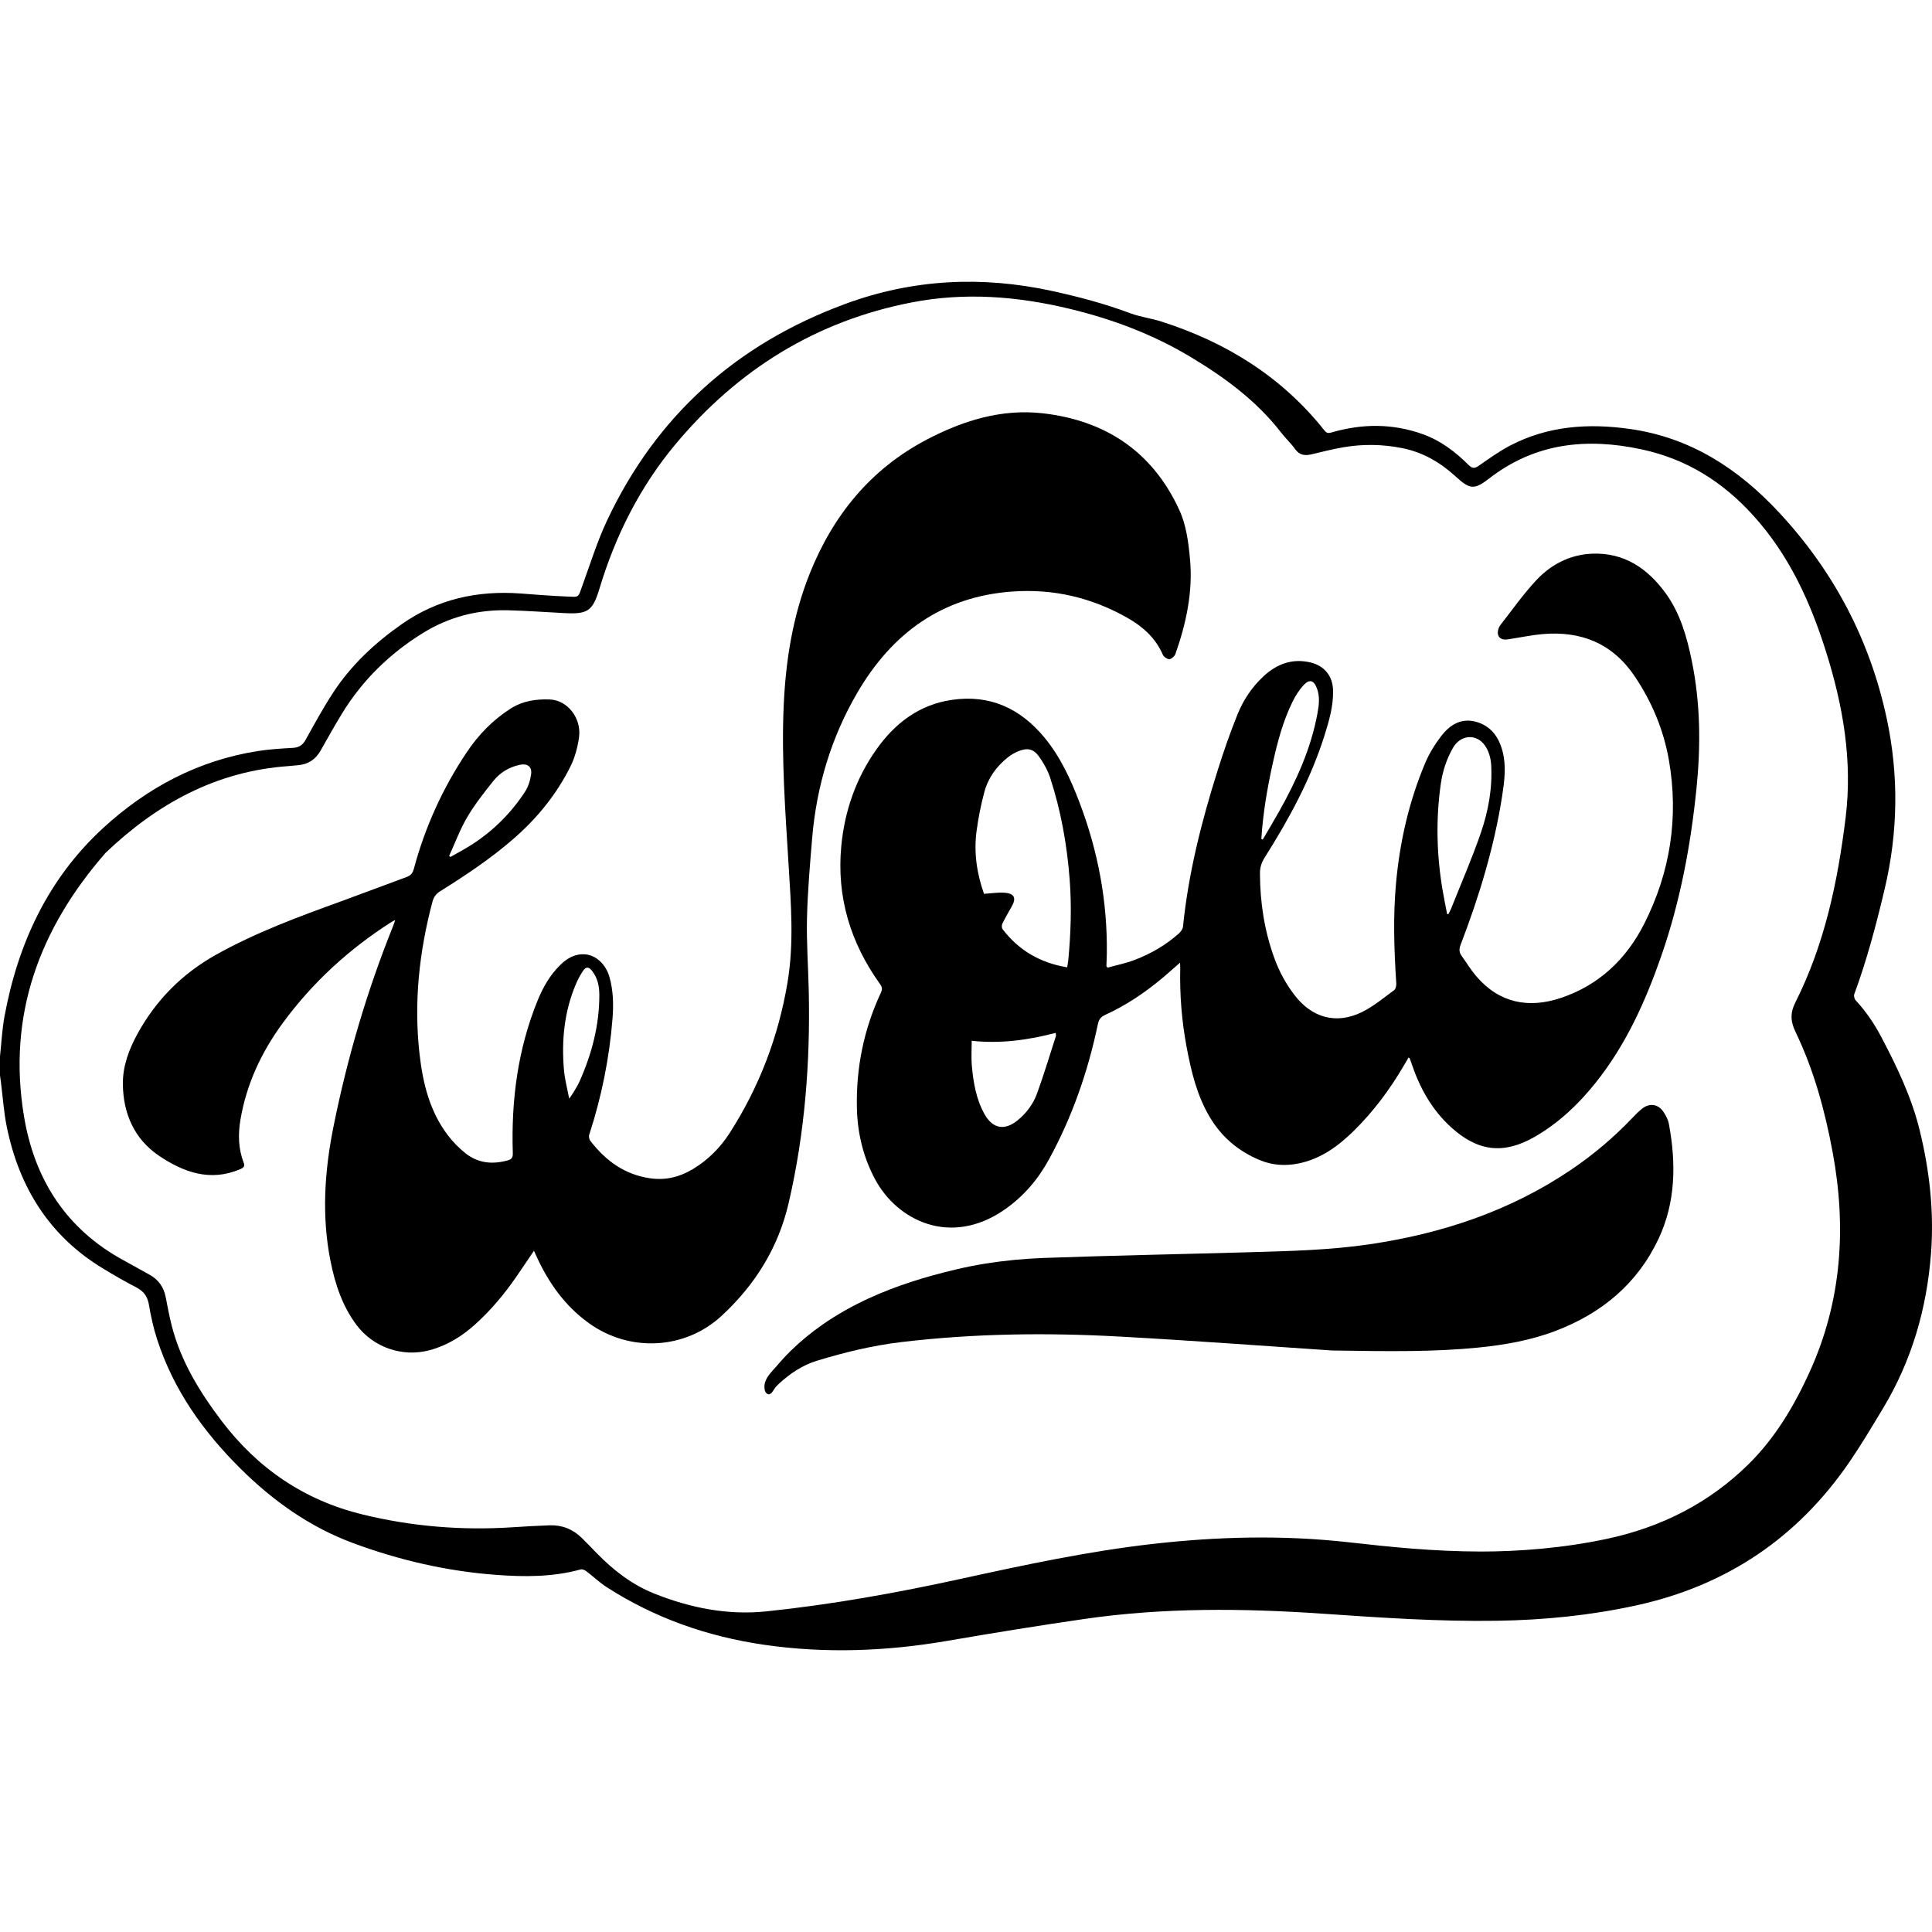 <?xml version="1.0" encoding="UTF-8"?>
<!-- Generator: Adobe Illustrator 25.2.0, SVG Export Plug-In . SVG Version: 6.00 Build 0)  -->
<svg xmlns="http://www.w3.org/2000/svg" xmlns:xlink="http://www.w3.org/1999/xlink" version="1.1" id="Capa_1" x="0px" y="0px" viewBox="0 0 500 500" style="enable-background:new 0 0 500 500;" xml:space="preserve" width="512" height="512">
<g>
	<path d="M0,273.389c0.378-3.465,0.54-6.971,1.171-10.389c3.477-18.815,11.237-35.553,25.443-48.636   c11.37-10.471,24.685-17.598,40.188-20.002c2.965-0.46,5.98-0.644,8.979-0.811c1.581-0.088,2.545-0.707,3.318-2.101   c2.259-4.068,4.495-8.164,7.027-12.062c4.685-7.213,10.88-12.991,17.899-17.897c9.224-6.448,19.544-8.702,30.647-7.901   c3.87,0.279,7.74,0.619,11.616,0.768c3.787,0.146,3.202,0.567,4.536-3.106c2.016-5.553,3.778-11.239,6.288-16.566   c12.809-27.19,33.584-45.72,61.741-56.07c17.425-6.405,35.192-7.25,53.262-3.346c6.923,1.495,13.745,3.314,20.396,5.796   c2.617,0.976,5.463,1.319,8.133,2.174c16.742,5.359,31.121,14.293,42.149,28.197c0.656,0.827,1.218,0.652,2,0.428   c7.864-2.258,15.679-2.281,23.445,0.51c4.631,1.665,8.42,4.564,11.85,7.978c0.897,0.893,1.529,0.93,2.568,0.212   c2.668-1.843,5.315-3.773,8.181-5.264c9.801-5.097,20.212-5.814,31.013-4.281c15.744,2.235,28.107,10.34,38.646,21.693   c14.109,15.198,23.448,32.938,27.787,53.239c3.15,14.739,2.933,29.46-0.54,44.143c-2.177,9.204-4.591,18.331-7.866,27.216   c-0.161,0.436,0.054,1.237,0.387,1.595c2.668,2.861,4.817,6.054,6.636,9.514c4.067,7.736,7.827,15.557,9.922,24.134   c2.555,10.459,3.734,21.032,2.928,31.739c-1.077,14.307-4.982,27.827-12.432,40.194c-2.801,4.649-5.574,9.328-8.636,13.804   c-13.487,19.714-31.897,32.107-55.295,37.202c-11.862,2.583-23.826,3.77-35.934,3.959c-15.106,0.236-30.157-0.805-45.209-1.835   c-20.568-1.407-41.117-1.6-61.576,1.364c-11.805,1.71-23.584,3.619-35.339,5.644c-15.848,2.73-31.711,3.353-47.657,1.029   c-14.582-2.125-28.197-6.89-40.62-14.874c-1.865-1.198-3.485-2.771-5.263-4.113c-0.405-0.306-1.063-0.623-1.487-0.506   c-7.226,1.995-14.568,1.965-21.955,1.411c-12.757-0.956-25.101-3.806-37.064-8.257c-11.139-4.145-20.607-10.884-29.011-19.21   c-9.681-9.59-17.399-20.449-21.625-33.533c-0.935-2.894-1.598-5.898-2.103-8.9c-0.358-2.129-1.328-3.475-3.219-4.461   c-2.964-1.545-5.867-3.22-8.725-4.954c-13.832-8.392-21.619-20.951-24.826-36.538c-0.799-3.881-1.05-7.876-1.555-11.818   c-0.067-0.522-0.146-1.042-0.22-1.562C0,276.688,0,275.039,0,273.389z M383.308,401.539c9.741-0.006,21.245-0.872,32.576-3.291   c14.069-3.004,26.524-9.278,36.772-19.449c6.853-6.802,11.731-15.047,15.704-23.801c8.289-18.26,9.543-37.289,5.931-56.793   c-1.992-10.755-4.852-21.263-9.617-31.165c-1.241-2.578-1.459-4.79-0.032-7.623c7.578-15.042,10.978-31.282,13.01-47.863   c1.801-14.695-0.659-28.868-5.062-42.859c-4.089-12.998-9.614-25.109-18.909-35.353c-7.887-8.693-17.261-14.552-28.763-17.032   c-14.284-3.08-27.639-1.707-39.588,7.569c-3.799,2.95-4.971,2.765-8.585-0.55c-3.991-3.661-8.496-6.278-13.818-7.349   c-5.09-1.024-10.225-1.099-15.339-0.212c-2.718,0.471-5.403,1.145-8.087,1.794c-1.738,0.42-3.16,0.288-4.321-1.334   c-1.068-1.493-2.446-2.76-3.572-4.216c-6.435-8.323-14.749-14.408-23.657-19.735c-9.725-5.816-20.21-9.737-31.232-12.381   c-13.477-3.234-27.033-4.282-40.68-1.646c-24.783,4.786-45.039,17.377-61.142,36.624c-9.225,11.026-15.601,23.672-19.753,37.45   c-1.77,5.874-3.045,6.661-9.117,6.347c-4.843-0.251-9.684-0.606-14.53-0.73c-7.899-0.202-15.27,1.7-22.031,5.875   c-8.611,5.317-15.656,12.204-20.946,20.84c-1.924,3.142-3.719,6.364-5.531,9.572c-1.324,2.346-3.286,3.624-5.97,3.816   c-0.774,0.055-1.544,0.164-2.318,0.218c-18.716,1.296-34.041,9.747-47.358,22.437c-17.112,19.589-25.47,41.966-21.144,68.134   c2.703,16.351,10.867,29.183,25.706,37.292c2.255,1.232,4.487,2.506,6.743,3.737c2.321,1.267,3.712,3.184,4.224,5.78   c0.496,2.519,0.957,5.051,1.595,7.536c2.35,9.146,7.188,17.019,12.805,24.45c9.339,12.354,21.436,20.629,36.548,24.317   c12.772,3.117,25.727,4.17,38.844,3.31c3.194-0.21,6.391-0.392,9.589-0.504c3.213-0.112,5.999,0.994,8.296,3.251   c1.349,1.325,2.655,2.695,3.976,4.049c4.281,4.385,9.095,8.086,14.796,10.362c9.302,3.714,18.97,5.657,29.027,4.609   c16.946-1.766,33.696-4.778,50.331-8.419c16.391-3.588,32.789-7.106,49.484-9.015c16.926-1.936,33.868-2.353,50.824-0.455   C359.786,400.343,370.587,401.502,383.308,401.539z"/>
	<g>
		<path d="M138.191,323.701c-1.578,2.325-3.055,4.523-4.556,6.705c-3.091,4.492-6.576,8.649-10.625,12.311    c-3.426,3.099-7.274,5.483-11.772,6.701c-7.019,1.9-14.556-0.653-18.932-6.466c-3.699-4.913-5.567-10.579-6.76-16.544    c-2.335-11.674-1.563-23.283,0.757-34.826c3.57-17.76,8.653-35.086,15.425-51.901c0.175-0.434,0.313-0.881,0.555-1.568    c-0.473,0.238-0.721,0.337-0.942,0.478c-10.995,7.013-20.466,15.662-28.186,26.202c-5.498,7.506-9.35,15.723-10.92,24.947    c-0.646,3.794-0.56,7.522,0.829,11.164c0.325,0.852,0.124,1.242-0.881,1.672c-7.789,3.336-14.726,0.796-21.052-3.48    c-6.359-4.299-9.234-10.879-9.331-18.481c-0.06-4.685,1.569-9.04,3.821-13.131c4.8-8.72,11.539-15.491,20.234-20.368    c10.368-5.815,21.469-9.879,32.589-13.919c5.602-2.035,11.165-4.176,16.765-6.218c1.059-0.386,1.583-0.965,1.883-2.086    c2.902-10.815,7.464-20.892,13.696-30.2c3.028-4.523,6.734-8.361,11.362-11.313c3.147-2.007,6.635-2.5,10.174-2.354    c4.598,0.19,8.227,4.908,7.527,9.811c-0.364,2.552-1.052,5.179-2.192,7.475c-3.596,7.242-8.62,13.421-14.733,18.741    c-5.915,5.148-12.407,9.47-19.029,13.616c-1.059,0.663-1.646,1.465-1.971,2.688c-3.438,12.923-4.85,26.024-3.356,39.348    c0.845,7.533,2.602,14.836,7.29,21.039c1.329,1.758,2.925,3.388,4.655,4.754c3.237,2.555,6.959,2.907,10.893,1.804    c1.107-0.31,1.341-0.824,1.306-1.946c-0.428-13.57,1.277-26.808,6.437-39.466c1.381-3.388,3.183-6.542,5.826-9.139    c1.795-1.764,3.862-2.968,6.477-2.763c2.827,0.222,5.362,2.6,6.286,5.894c0.981,3.498,1.069,7.073,0.785,10.673    c-0.812,10.292-2.847,20.335-6.044,30.151c-0.145,0.445,0.016,1.169,0.31,1.551c3.955,5.138,8.873,8.745,15.479,9.688    c3.976,0.567,7.609-0.316,11.002-2.354c3.94-2.367,7.122-5.551,9.587-9.394c7.637-11.904,12.565-24.829,14.932-38.807    c1.748-10.322,0.901-20.598,0.276-30.901c-0.82-13.511-1.841-27.01-1.258-40.566c0.51-11.856,2.329-23.459,6.765-34.521    c6.036-15.054,15.736-27.016,30.261-34.63c9.385-4.92,19.38-8.034,30.068-6.809c16.19,1.856,28.337,9.888,35.282,24.971    c1.845,4.005,2.379,8.378,2.785,12.733c0.791,8.485-0.975,16.597-3.752,24.535c-0.211,0.604-0.999,1.343-1.568,1.387    c-0.555,0.043-1.473-0.595-1.716-1.157c-1.862-4.319-5.167-7.26-9.104-9.501c-9.255-5.268-19.209-7.614-29.878-6.841    c-18.226,1.321-31.141,10.851-40.096,26.215c-6.763,11.602-10.544,24.233-11.667,37.617c-0.579,6.905-1.176,13.823-1.339,20.745    c-0.147,6.248,0.319,12.509,0.458,18.765c0.411,18.497-1.009,36.81-5.197,54.888c-2.691,11.618-8.701,21.205-17.327,29.19    c-9.518,8.811-23.793,9.51-34.342,1.947c-6.205-4.448-10.458-10.436-13.588-17.303    C138.657,324.719,138.458,324.286,138.191,323.701z M147.294,284.278c0.169,0.022,2.043-2.941,2.727-4.482    c3.16-7.121,5.107-14.531,5.084-22.37c-0.006-2.205-0.458-4.358-1.869-6.153c-0.9-1.145-1.6-1.143-2.397,0.055    c-0.693,1.042-1.29,2.168-1.781,3.32c-3.042,7.129-3.761,14.612-3.107,22.245C146.163,279.375,146.833,281.817,147.294,284.278z     M116.229,221.535c0.12,0.078,0.239,0.156,0.359,0.234c1.496-0.847,3.014-1.656,4.483-2.546    c6.02-3.649,10.962-8.449,14.803-14.323c0.863-1.32,1.382-3.004,1.582-4.581c0.247-1.948-0.99-2.8-2.942-2.384    c-2.756,0.587-5.1,2.002-6.822,4.156c-2.413,3.017-4.826,6.085-6.78,9.401C119.044,214.66,117.766,218.173,116.229,221.535z"/>
		<path d="M305.385,249.142c-1.667,1.455-3.067,2.718-4.51,3.929c-4.552,3.822-9.452,7.123-14.872,9.586    c-1.161,0.527-1.633,1.25-1.884,2.447c-2.563,12.217-6.618,23.903-12.609,34.882c-2.856,5.234-6.641,9.681-11.554,13.081    c-13.99,9.682-27.809,2.787-33.513-7.922c-3.035-5.698-4.527-11.874-4.676-18.307c-0.243-10.435,1.774-20.445,6.204-29.925    c0.404-0.865,0.365-1.426-0.196-2.205c-7.682-10.689-11.298-22.585-10.051-35.743c0.86-9.079,3.801-17.545,9.091-25.02    c4.787-6.766,11.044-11.567,19.498-12.815c9.821-1.449,17.684,2.169,23.906,9.644c4.179,5.021,6.875,10.904,9.172,16.94    c4.772,12.541,7.216,25.534,7.057,38.982c-0.013,1.112-0.077,2.223-0.113,3.335c-0.001,0.037,0.056,0.076,0.309,0.395    c2.263-0.633,4.731-1.128,7.051-2.015c4.189-1.601,8.046-3.848,11.414-6.846c0.497-0.442,0.99-1.15,1.053-1.778    c1.398-13.817,4.797-27.191,8.956-40.386c1.542-4.89,3.224-9.75,5.144-14.502c1.513-3.745,3.766-7.127,6.766-9.905    c3.445-3.189,7.453-4.666,12.16-3.545c3.58,0.853,5.724,3.532,5.809,7.216c0.095,4.09-1.048,7.965-2.26,11.802    c-3.562,11.277-9.178,21.561-15.464,31.503c-0.812,1.284-1.201,2.544-1.196,4.071c0.023,7.54,1.159,14.875,3.743,21.974    c1.271,3.492,3.026,6.713,5.306,9.646c4.49,5.775,10.731,7.491,17.293,4.288c3.005-1.467,5.645-3.7,8.376-5.689    c0.409-0.298,0.599-1.179,0.56-1.769c-0.562-8.627-0.851-17.256-0.067-25.882c0.976-10.737,3.347-21.161,7.537-31.107    c1.04-2.469,2.495-4.834,4.125-6.968c2.156-2.822,5.033-4.738,8.818-3.795c3.978,0.99,6.124,3.934,7.105,7.736    c0.978,3.792,0.485,7.63-0.1,11.416c-2.052,13.285-5.955,26.065-10.754,38.586c-0.406,1.058-0.442,1.929,0.211,2.84    c1.269,1.771,2.4,3.657,3.809,5.307c5.951,6.965,13.51,8.438,21.879,5.655c9.882-3.286,16.991-10.071,21.623-19.237    c6.737-13.332,8.941-27.512,6.382-42.259c-1.364-7.856-4.404-15.147-8.889-21.796c-5.729-8.493-13.864-11.746-23.83-10.883    c-2.697,0.234-5.364,0.805-8.046,1.216c-0.527,0.081-1.057,0.2-1.585,0.198c-1.39-0.005-2.152-0.918-1.889-2.295    c0.097-0.508,0.295-1.054,0.609-1.455c3.078-3.925,5.956-8.043,9.356-11.67c3.817-4.071,8.723-6.572,14.393-6.803    c8.262-0.337,14.353,3.802,19.017,10.216c3.782,5.201,5.494,11.273,6.772,17.498c2.257,10.992,2.343,22.042,1.209,33.157    c-1.501,14.711-4.21,29.161-9.072,43.159c-4.11,11.831-9.204,23.157-17.121,33.02c-4.443,5.536-9.538,10.352-15.716,13.893    c-8.019,4.596-14.673,3.76-21.543-2.46c-4.997-4.524-8.139-10.179-10.26-16.482c-0.154-0.458-0.309-0.916-0.479-1.367    c-0.029-0.076-0.141-0.121-0.301-0.249c-0.424,0.717-0.841,1.42-1.254,2.125c-3.624,6.181-7.871,11.894-12.991,16.916    c-4.032,3.954-8.524,7.216-14.209,8.379c-3.4,0.696-6.765,0.497-9.998-0.835c-5.554-2.289-9.919-5.964-13.008-11.16    c-3.335-5.608-4.806-11.814-5.992-18.121c-1.268-6.746-1.807-13.552-1.652-20.414    C305.454,250.196,305.415,249.822,305.385,249.142z M276.183,250.342c0.12-0.769,0.238-1.333,0.292-1.903    c0.661-6.959,0.887-13.922,0.349-20.904c-0.687-8.921-2.25-17.679-5.021-26.186c-0.647-1.985-1.714-3.911-2.943-5.606    c-1.437-1.98-2.984-2.245-5.279-1.337c-0.975,0.386-1.925,0.939-2.746,1.591c-2.963,2.354-5.12,5.356-6.094,9.002    c-0.885,3.31-1.555,6.701-2.01,10.097c-0.746,5.565,0.087,10.996,1.926,16.228c1.813-0.114,3.553-0.404,5.266-0.29    c2.648,0.177,3.171,1.374,1.854,3.672c-0.818,1.428-1.643,2.856-2.365,4.333c-0.188,0.384-0.194,1.101,0.045,1.414    C263.645,245.939,269.176,249.189,276.183,250.342z M374.515,236.566c0.106,0.002,0.212,0.005,0.317,0.007    c0.237-0.466,0.512-0.917,0.705-1.401c2.594-6.519,5.409-12.963,7.692-19.59c1.959-5.685,3.042-11.642,2.682-17.709    c-0.098-1.659-0.636-3.504-1.562-4.86c-2.226-3.256-6.371-2.886-8.323,0.535c-1.653,2.895-2.679,6.015-3.147,9.3    c-1.297,9.088-1.088,18.164,0.406,27.212C373.644,232.237,374.103,234.398,374.515,236.566z M251.479,269.354    c0,2.239-0.157,4.373,0.033,6.476c0.394,4.36,1.123,8.677,3.312,12.562c2.118,3.761,5.212,4.274,8.558,1.528    c2.265-1.858,4.005-4.182,4.988-6.882c1.786-4.907,3.29-9.917,4.893-14.89c0.074-0.229-0.03-0.515-0.056-0.842    C266.019,269.192,258.849,270.154,251.479,269.354z M326.435,217.124c0.12,0.053,0.24,0.106,0.36,0.159    c1.429-2.451,2.892-4.882,4.28-7.356c4.494-8.012,8.255-16.316,9.906-25.434c0.38-2.101,0.631-4.224-0.147-6.304    c-0.823-2.2-1.971-2.528-3.559-0.777c-1.118,1.233-2.041,2.71-2.777,4.213c-2.488,5.074-3.913,10.507-5.127,16    C327.949,204.061,326.851,210.542,326.435,217.124z"/>
		<path d="M344.677,349.504c-15.43-1.026-35.07-2.501-54.732-3.591c-18.914-1.048-37.83-0.833-56.675,1.414    c-7.432,0.886-14.685,2.644-21.836,4.829c-3.738,1.142-6.906,3.263-9.764,5.875c-0.498,0.456-0.992,0.957-1.338,1.528    c-0.51,0.843-1.168,1.814-2.046,0.94c-0.519-0.516-0.551-1.886-0.298-2.72c0.531-1.752,1.912-2.939,3.042-4.283    c1.143-1.359,2.352-2.661,3.619-3.906c2.535-2.491,5.297-4.747,8.212-6.779c3.743-2.609,7.739-4.848,11.881-6.758    c7.247-3.342,14.911-5.69,22.667-7.521c2.491-0.588,4.983-1.094,7.494-1.496c5.032-0.805,10.113-1.293,15.205-1.478    c17.742-0.644,35.496-0.972,53.243-1.482c10.423-0.3,20.848-0.535,31.195-2.07c18.659-2.768,36.181-8.581,51.93-19.194    c5.813-3.917,11.139-8.421,15.978-13.498c0.802-0.841,1.624-1.679,2.531-2.4c1.874-1.489,4.097-1.221,5.453,0.745    c0.673,0.976,1.272,2.129,1.484,3.279c1.861,10.118,1.773,20.15-2.681,29.636c-5.469,11.649-14.706,19.293-26.616,23.844    c-6.483,2.477-13.261,3.656-20.125,4.339C371.328,349.869,360.121,349.755,344.677,349.504z"/>
	</g>
</g>















</svg>
